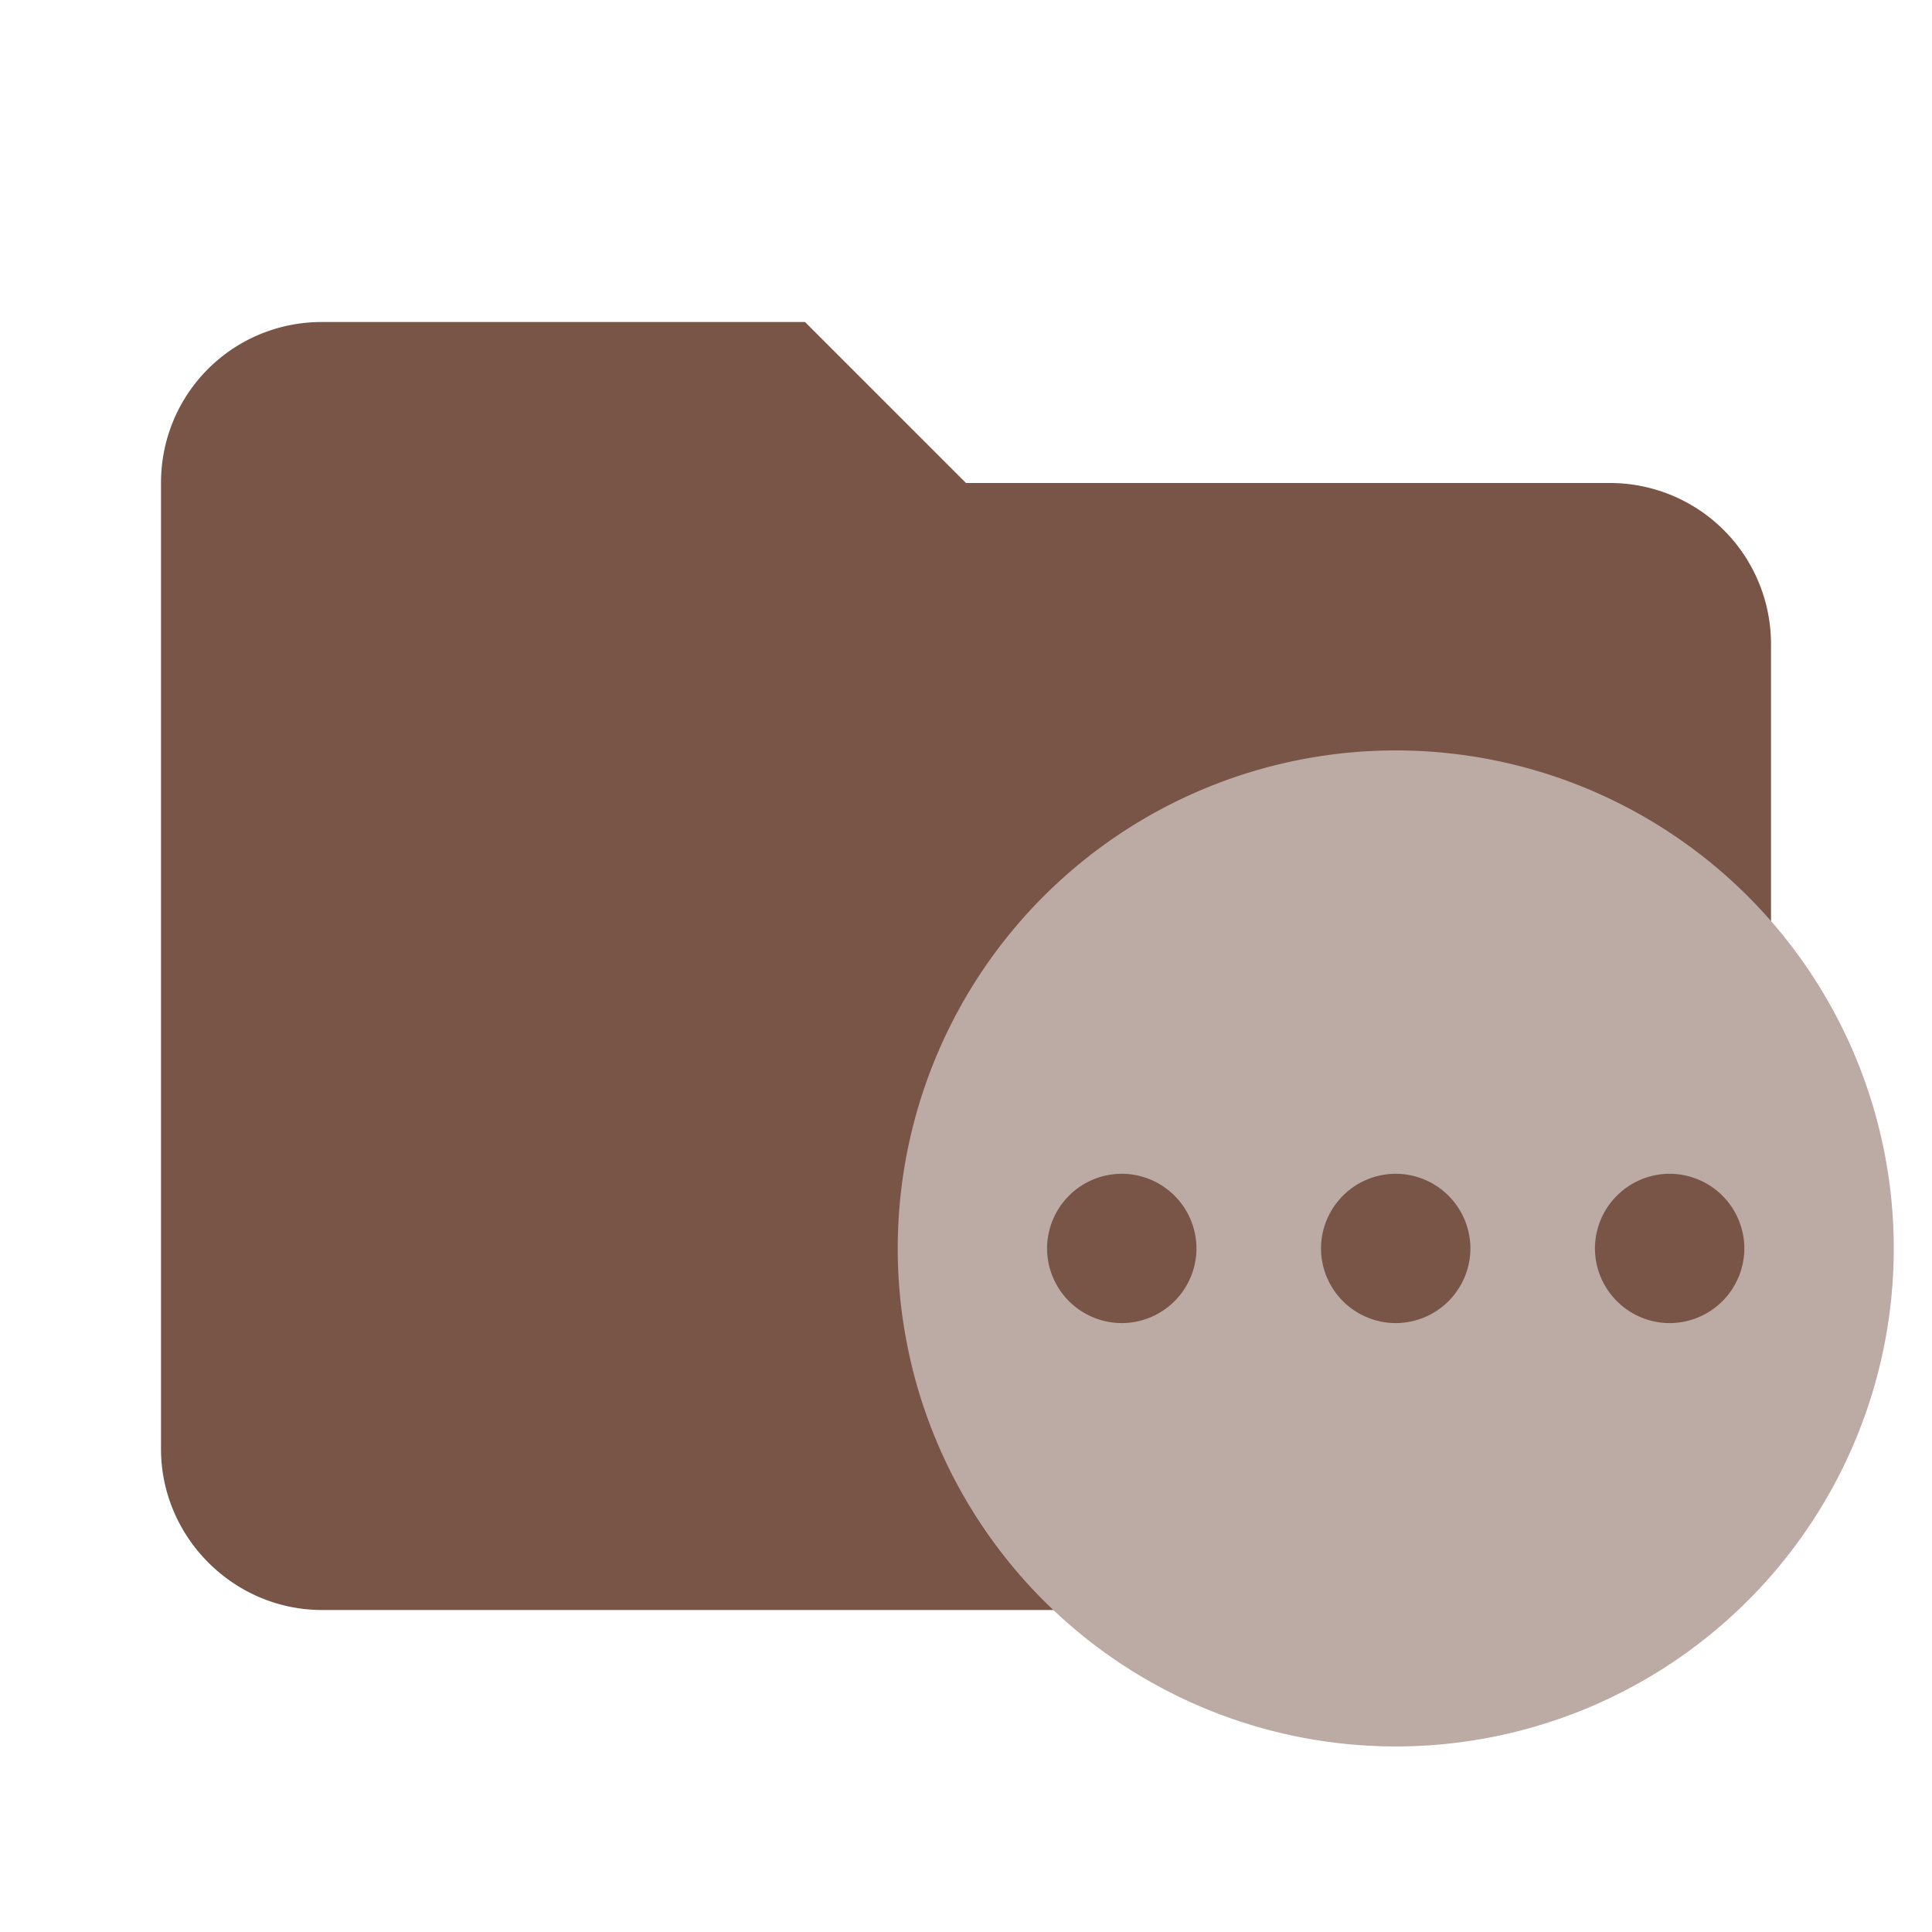<svg xmlns="http://www.w3.org/2000/svg" xml:space="preserve" width="16" height="16" fill-rule="evenodd" stroke-linejoin="round" stroke-miterlimit="1.414" clip-rule="evenodd" data-big="true" viewBox="0 0 24 24"><path fill="#795548" fill-rule="nonzero" d="M10 4H4c-1.11 0-2 .89-2 2v12c0 1.097.903 2 2 2h16c1.097 0 2-.903 2-2V8a2 2 0 0 0-2-2h-8z"/><path d="M17.338 9.322a6.187 6.187 0 0 1 6.187 6.187 6.187 6.187 0 0 1-6.187 6.186 6.187 6.187 0 0 1-6.186-6.187 6.187 6.187 0 0 1 6.186-6.186m0 5.259a.93.93 0 0 0-.928.927.93.93 0 0 0 .928.928.93.93 0 0 0 .928-.928.93.93 0 0 0-.928-.927m-3.403 0a.93.93 0 0 0-.928.927.93.93 0 0 0 .928.928.93.93 0 0 0 .928-.928.93.93 0 0 0-.928-.927m6.806 0a.93.93 0 0 0-.928.927.93.93 0 0 0 .928.928.93.93 0 0 0 .928-.928.93.93 0 0 0-.928-.927" style="fill:#bcaaa4;stroke-width:.619"/></svg>